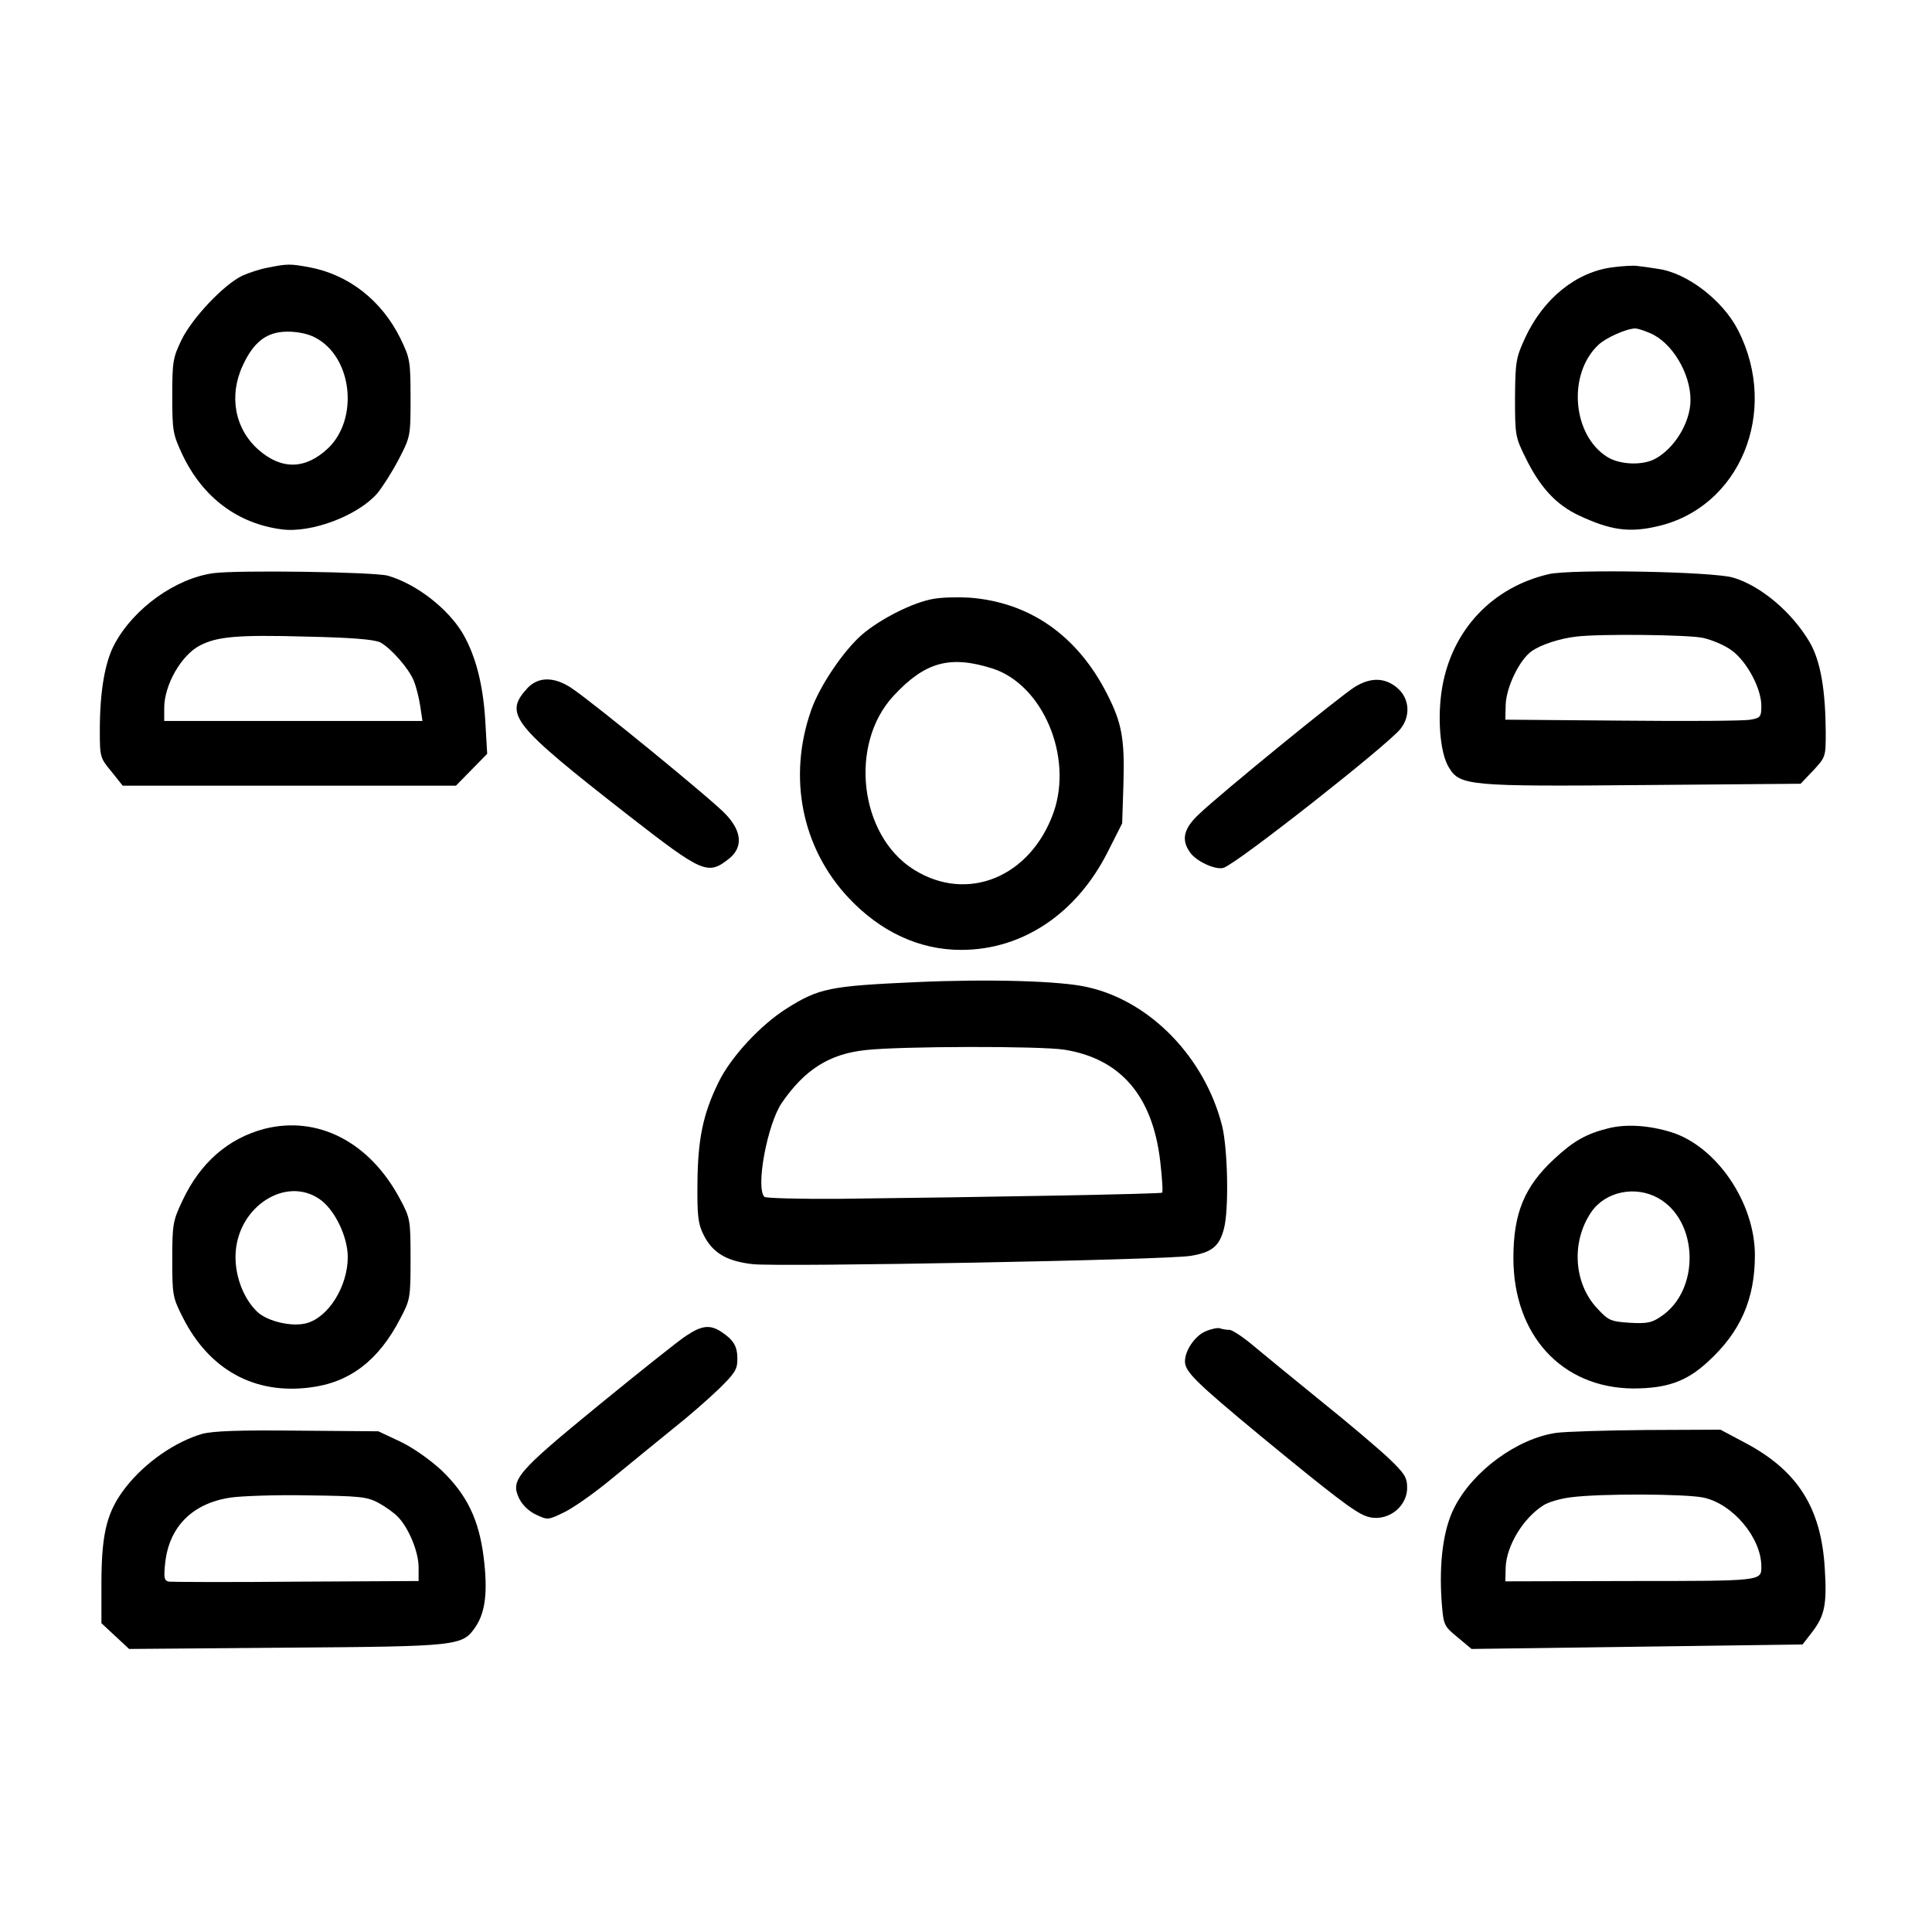 <?xml version="1.0" standalone="no"?>
<!DOCTYPE svg PUBLIC "-//W3C//DTD SVG 20010904//EN"
 "http://www.w3.org/TR/2001/REC-SVG-20010904/DTD/svg10.dtd">
<svg version="1.0" xmlns="http://www.w3.org/2000/svg"
 width="600pt" height="600pt" viewBox="0 0 600 600"
 preserveAspectRatio="xMidYMid meet">

<g transform="translate(0,600) scale(0.1,-0.1)"
fill="#000000" stroke="none">
<path d="M833 5169 c-24 -4 -60 -16 -80 -25 -57 -27 -155 -130 -189 -199 -27
-56 -29 -68 -29 -175 0 -109 2 -119 32 -183 63 -132 171 -213 308 -231 92 -12
235 42 296 111 16 19 46 66 67 106 37 71 37 73 37 192 0 115 -2 123 -32 185
-58 117 -160 197 -282 220 -60 11 -69 11 -128 -1z m147 -218 c114 -60 135
-251 39 -343 -70 -66 -144 -68 -216 -5 -74 65 -93 168 -49 262 34 74 75 105
139 105 32 0 66 -7 87 -19z"/>
<path d="M5009 5170 c-113 -14 -215 -96 -272 -218 -29 -63 -31 -74 -32 -187 0
-115 1 -123 32 -185 45 -93 96 -148 167 -181 96 -45 154 -54 241 -34 258 57
382 356 253 609 -47 93 -159 179 -249 191 -24 4 -53 8 -64 9 -11 2 -45 0 -76
-4z m114 -204 c69 -28 127 -125 127 -208 0 -70 -50 -152 -112 -184 -39 -20
-107 -17 -145 6 -110 67 -126 258 -29 349 23 22 86 50 114 51 7 0 27 -6 45
-14z"/>
<path d="M663 4220 c-117 -16 -246 -108 -306 -218 -31 -56 -47 -148 -47 -271
0 -82 1 -85 36 -127 l35 -44 518 0 517 0 48 49 49 50 -6 104 c-7 113 -30 201
-70 270 -46 77 -143 153 -232 179 -42 12 -467 18 -542 8z m518 -215 c33 -18
88 -80 104 -119 7 -17 16 -52 20 -78 l7 -47 -401 0 -401 0 0 40 c0 72 53 165
112 195 53 27 116 33 328 27 144 -3 212 -9 231 -18z"/>
<path d="M4810 4217 c-176 -41 -300 -173 -331 -351 -16 -93 -7 -206 21 -250
34 -56 61 -59 609 -54 l483 4 39 41 c39 42 39 43 39 120 -1 131 -16 219 -49
277 -54 93 -151 176 -238 202 -62 19 -503 27 -573 11z m479 -198 c27 -6 68
-23 89 -39 47 -34 92 -118 92 -172 0 -34 -3 -38 -34 -43 -19 -4 -197 -5 -397
-3 l-364 3 1 46 c2 56 43 140 81 167 29 20 86 39 138 45 72 9 348 6 394 -4z"/>
<path d="M2898 4140 c-63 -11 -162 -61 -220 -110 -58 -50 -133 -161 -159 -236
-73 -208 -29 -428 117 -583 99 -105 219 -161 349 -161 190 0 358 112 455 304
l45 89 4 124 c4 139 -5 188 -51 278 -92 181 -240 285 -428 299 -36 2 -86 1
-112 -4z m184 -216 c156 -50 251 -273 190 -447 -72 -202 -269 -282 -435 -177
-168 106 -201 388 -63 538 98 106 175 128 308 86z"/>
<path d="M1638 3863 c-74 -81 -49 -112 312 -394 234 -182 248 -188 315 -135
43 35 39 85 -12 138 -41 44 -413 348 -478 391 -54 36 -103 36 -137 0z"/>
<path d="M4208 3867 c-43 -26 -423 -336 -485 -396 -47 -44 -55 -79 -28 -117
19 -29 81 -57 105 -49 42 13 509 381 549 431 33 41 28 96 -10 128 -38 32 -82
33 -131 3z"/>
<path d="M2847 2950 c-271 -12 -304 -19 -404 -82 -81 -51 -174 -151 -212 -230
-48 -98 -64 -177 -65 -313 -1 -101 2 -126 19 -160 28 -56 72 -82 153 -91 88
-9 1291 13 1361 26 65 11 88 30 102 84 16 59 12 250 -6 321 -54 211 -222 385
-416 429 -83 20 -309 26 -532 16z m459 -210 c174 -28 273 -143 297 -345 6 -52
9 -97 6 -99 -4 -4 -555 -14 -1001 -19 -124 -1 -230 2 -234 6 -28 28 9 226 54
292 71 103 147 152 261 164 107 12 543 13 617 1z"/>
<path d="M820 2494 c-112 -30 -198 -105 -253 -222 -30 -63 -32 -74 -32 -183 0
-111 1 -118 33 -181 82 -162 222 -239 394 -217 124 15 214 84 281 214 31 58
32 65 32 185 0 121 -1 127 -32 185 -94 178 -256 262 -423 219z m171 -217 c47
-31 89 -116 89 -181 0 -90 -59 -186 -127 -205 -45 -13 -122 5 -154 35 -45 43
-72 118 -67 186 10 142 155 235 259 165z"/>
<path d="M4995 2496 c-69 -17 -109 -40 -168 -95 -93 -86 -127 -169 -127 -308
0 -239 150 -403 371 -405 105 0 166 21 233 83 101 92 146 194 146 331 0 163
-119 338 -260 382 -68 21 -139 26 -195 12z m155 -217 c125 -70 131 -285 9
-367 -29 -20 -43 -23 -98 -20 -59 4 -66 7 -101 45 -73 78 -81 207 -18 299 44
64 137 83 208 43z"/>
<path d="M2130 1851 c-23 -15 -146 -113 -272 -216 -254 -208 -273 -231 -246
-288 10 -21 31 -41 53 -51 36 -17 37 -17 88 8 29 14 97 62 152 108 55 45 138
113 185 151 47 37 111 93 143 124 49 48 57 60 57 92 0 40 -11 59 -50 85 -35
23 -61 20 -110 -13z"/>
<path d="M3743 1865 c-32 -14 -63 -59 -63 -93 0 -32 34 -65 233 -230 226 -186
293 -237 328 -250 60 -23 129 23 129 88 0 32 -8 44 -57 91 -32 30 -127 111
-212 179 -85 69 -179 146 -210 172 -31 26 -64 48 -73 48 -9 0 -22 2 -30 5 -7
2 -27 -2 -45 -10z"/>
<path d="M628 1547 c-83 -24 -176 -88 -236 -164 -59 -75 -76 -140 -77 -291 l0
-133 43 -40 43 -40 487 4 c539 4 548 5 589 65 31 46 38 111 25 216 -15 118
-52 194 -131 270 -36 33 -88 70 -128 89 l-68 32 -250 2 c-181 2 -263 -1 -297
-10z m547 -214 c22 -12 50 -32 62 -45 33 -35 63 -108 63 -155 l0 -43 -378 -2
c-208 -2 -387 -1 -397 0 -15 3 -17 11 -12 58 12 112 84 185 202 203 33 5 141
9 240 7 161 -2 184 -4 220 -23z"/>
<path d="M4832 1550 c-121 -18 -259 -119 -316 -233 -34 -67 -47 -170 -39 -289
6 -75 6 -77 50 -113 l43 -36 514 7 514 7 31 40 c38 50 45 86 38 196 -11 188
-84 303 -245 389 l-79 42 -229 -1 c-126 -1 -253 -5 -282 -9z m459 -201 c91
-20 179 -125 179 -214 0 -45 4 -45 -405 -45 l-390 -1 1 44 c3 67 54 152 117
192 15 10 53 21 85 25 91 12 356 11 413 -1z"/>
</g>
</svg>
